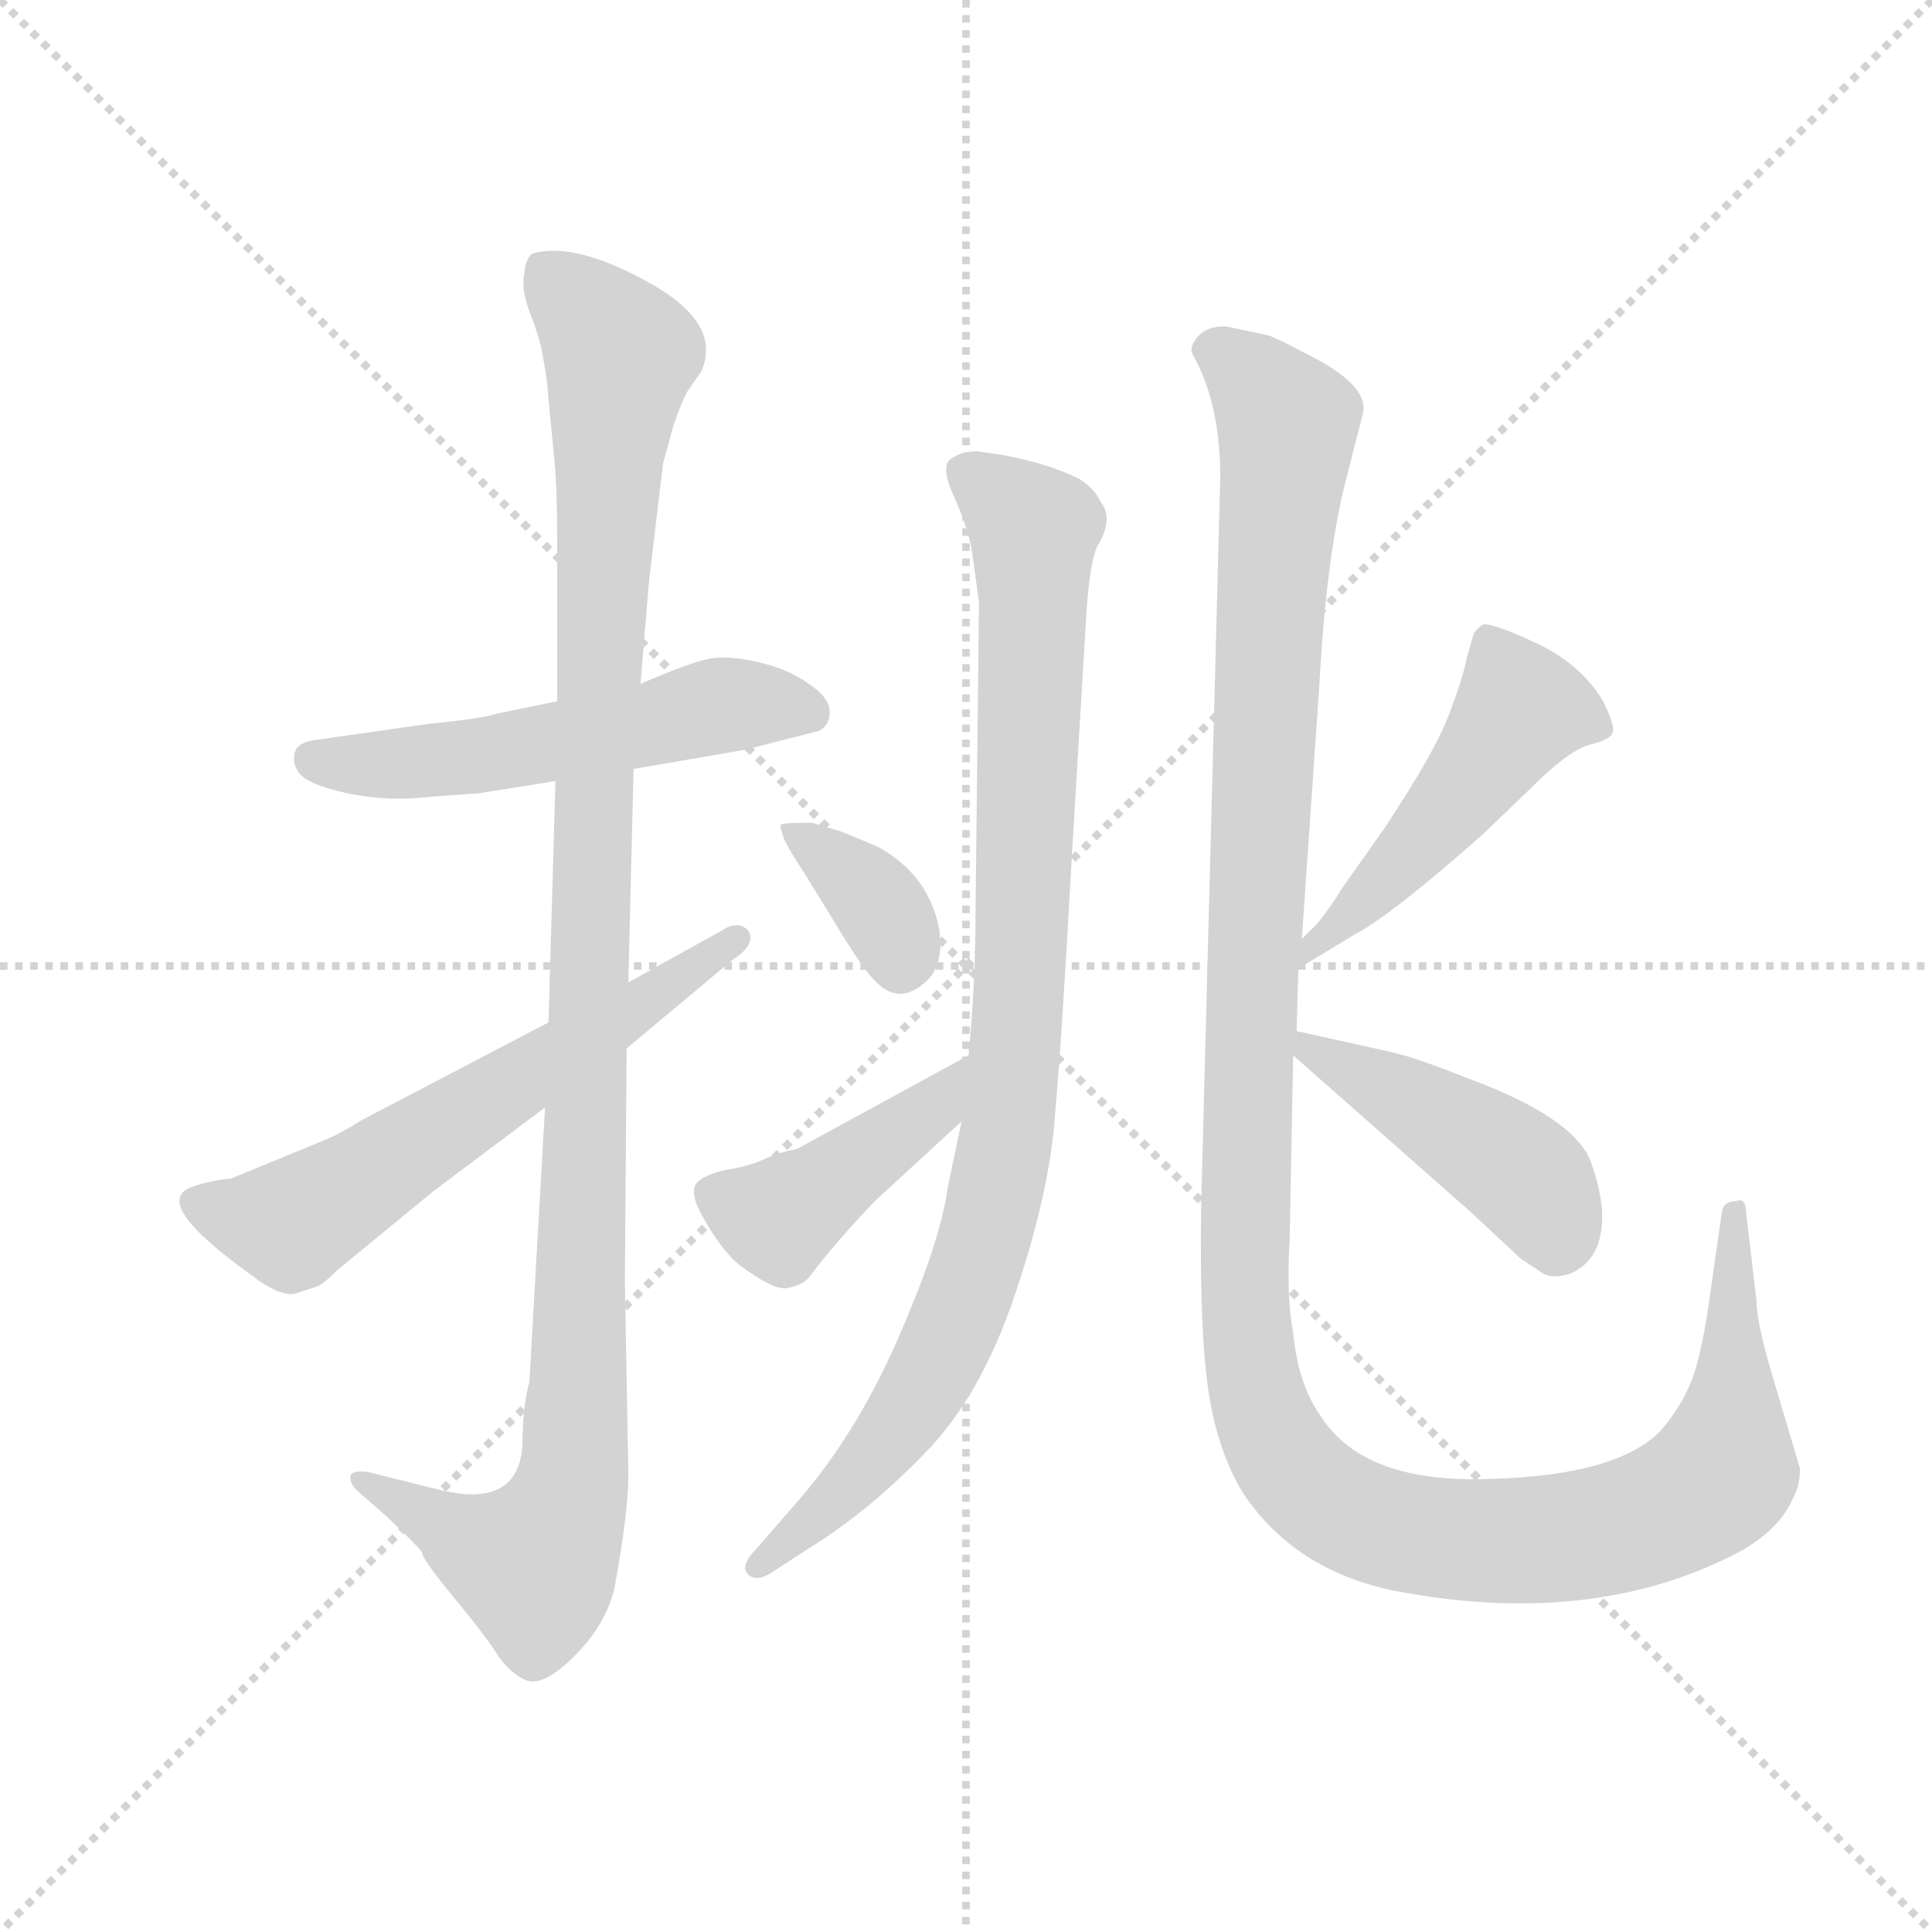 <svg version="1.1" viewBox="0 0 1024 1024" xmlns="http://www.w3.org/2000/svg">
  <g stroke="lightgray" stroke-dasharray="1,1" stroke-width="1" transform="scale(4, 4)">
    <line x1="0" y1="0" x2="256" y2="256"></line>
    <line x1="256" y1="0" x2="0" y2="256"></line>
    <line x1="128" y1="0" x2="128" y2="256"></line>
    <line x1="0" y1="128" x2="256" y2="128"></line>
  </g>
  <g transform="scale(0.92, -0.92) translate(60, -850)">
    <style type="text/css">
      
        @keyframes keyframes0 {
          from {
            stroke: blue;
            stroke-dashoffset: 543;
            stroke-width: 128;
          }
          64% {
            animation-timing-function: step-end;
            stroke: blue;
            stroke-dashoffset: 0;
            stroke-width: 128;
          }
          to {
            stroke: black;
            stroke-width: 1024;
          }
        }
        #make-me-a-hanzi-animation-0 {
          animation: keyframes0 0.692s both;
          animation-delay: 0s;
          animation-timing-function: linear;
        }
      
        @keyframes keyframes1 {
          from {
            stroke: blue;
            stroke-dashoffset: 1134;
            stroke-width: 128;
          }
          79% {
            animation-timing-function: step-end;
            stroke: blue;
            stroke-dashoffset: 0;
            stroke-width: 128;
          }
          to {
            stroke: black;
            stroke-width: 1024;
          }
        }
        #make-me-a-hanzi-animation-1 {
          animation: keyframes1 1.173s both;
          animation-delay: 0.692s;
          animation-timing-function: linear;
        }
      
        @keyframes keyframes2 {
          from {
            stroke: blue;
            stroke-dashoffset: 618;
            stroke-width: 128;
          }
          67% {
            animation-timing-function: step-end;
            stroke: blue;
            stroke-dashoffset: 0;
            stroke-width: 128;
          }
          to {
            stroke: black;
            stroke-width: 1024;
          }
        }
        #make-me-a-hanzi-animation-2 {
          animation: keyframes2 0.753s both;
          animation-delay: 1.865s;
          animation-timing-function: linear;
        }
      
        @keyframes keyframes3 {
          from {
            stroke: blue;
            stroke-dashoffset: 951;
            stroke-width: 128;
          }
          76% {
            animation-timing-function: step-end;
            stroke: blue;
            stroke-dashoffset: 0;
            stroke-width: 128;
          }
          to {
            stroke: black;
            stroke-width: 1024;
          }
        }
        #make-me-a-hanzi-animation-3 {
          animation: keyframes3 1.024s both;
          animation-delay: 2.618s;
          animation-timing-function: linear;
        }
      
        @keyframes keyframes4 {
          from {
            stroke: blue;
            stroke-dashoffset: 359;
            stroke-width: 128;
          }
          54% {
            animation-timing-function: step-end;
            stroke: blue;
            stroke-dashoffset: 0;
            stroke-width: 128;
          }
          to {
            stroke: black;
            stroke-width: 1024;
          }
        }
        #make-me-a-hanzi-animation-4 {
          animation: keyframes4 0.542s both;
          animation-delay: 3.642s;
          animation-timing-function: linear;
        }
      
        @keyframes keyframes5 {
          from {
            stroke: blue;
            stroke-dashoffset: 437;
            stroke-width: 128;
          }
          59% {
            animation-timing-function: step-end;
            stroke: blue;
            stroke-dashoffset: 0;
            stroke-width: 128;
          }
          to {
            stroke: black;
            stroke-width: 1024;
          }
        }
        #make-me-a-hanzi-animation-5 {
          animation: keyframes5 0.606s both;
          animation-delay: 4.184s;
          animation-timing-function: linear;
        }
      
        @keyframes keyframes6 {
          from {
            stroke: blue;
            stroke-dashoffset: 1341;
            stroke-width: 128;
          }
          81% {
            animation-timing-function: step-end;
            stroke: blue;
            stroke-dashoffset: 0;
            stroke-width: 128;
          }
          to {
            stroke: black;
            stroke-width: 1024;
          }
        }
        #make-me-a-hanzi-animation-6 {
          animation: keyframes6 1.341s both;
          animation-delay: 4.789s;
          animation-timing-function: linear;
        }
      
        @keyframes keyframes7 {
          from {
            stroke: blue;
            stroke-dashoffset: 494;
            stroke-width: 128;
          }
          62% {
            animation-timing-function: step-end;
            stroke: blue;
            stroke-dashoffset: 0;
            stroke-width: 128;
          }
          to {
            stroke: black;
            stroke-width: 1024;
          }
        }
        #make-me-a-hanzi-animation-7 {
          animation: keyframes7 0.652s both;
          animation-delay: 6.131s;
          animation-timing-function: linear;
        }
      
        @keyframes keyframes8 {
          from {
            stroke: blue;
            stroke-dashoffset: 448;
            stroke-width: 128;
          }
          59% {
            animation-timing-function: step-end;
            stroke: blue;
            stroke-dashoffset: 0;
            stroke-width: 128;
          }
          to {
            stroke: black;
            stroke-width: 1024;
          }
        }
        #make-me-a-hanzi-animation-8 {
          animation: keyframes8 0.615s both;
          animation-delay: 6.783s;
          animation-timing-function: linear;
        }
      
    </style>
    
      <path d="M 261 446 L 227 439 Q 218 436 187 433 L 124 424 Q 112 423 110 417 Q 108 411 112 405 Q 117 398 140 393 Q 164 388 188 391 L 216 393 L 260 400 L 305 407 L 369 418 L 412 429 Q 418 432 418 440 Q 418 448 406 456 Q 395 464 379 468 Q 363 472 352 471 Q 341 470 309 456 L 261 446 Z" fill="lightgray"></path>
    
      <path d="M 314 516 L 322 583 L 328 605 Q 334 622 337 626 L 344 636 Q 356 663 316 686 Q 272 711 247 704 Q 243 702 242 692 Q 240 683 246 668 Q 252 652 253 643 Q 255 634 256 620 L 259 589 Q 261 571 261 540 L 261 446 L 260 400 L 256 261 L 254 212 L 245 54 Q 241 39 241 18 Q 239 -20 192 -8 L 152 2 Q 143 3 142 0 Q 141 -4 146 -9 L 162 -23 Q 178 -38 183 -44 Q 183 -48 202 -71 Q 221 -94 227 -104 Q 234 -114 243 -118 Q 253 -122 271 -104 Q 289 -86 294 -65 Q 302 -21 302 0 L 300 112 L 301 246 L 302 284 L 305 407 L 309 456 L 314 516 Z" fill="lightgray"></path>
    
      <path d="M 256 261 L 149 205 Q 136 197 129 194 L 73 171 Q 61 170 50 166 Q 27 157 84 116 Q 102 102 111 105 L 123 109 Q 126 110 134 118 L 190 164 L 254 212 L 301 246 L 362 297 Q 376 306 371 314 Q 365 320 356 314 L 302 284 L 256 261 Z" fill="lightgray"></path>
    
      <path d="M 557 348 L 566 499 Q 568 526 572 535 Q 582 551 574 561 Q 571 568 562 574 Q 544 583 517 588 L 503 590 Q 493 590 487 585 Q 482 580 490 563 Q 498 545 500 532 L 504 503 L 502 323 Q 502 284 498 242 L 494 204 L 486 166 Q 482 135 457 78 Q 432 21 396 -19 L 376 -42 Q 366 -52 371 -57 Q 376 -62 386 -55 L 406 -42 Q 440 -21 472 12 Q 505 45 525 105 Q 545 164 548 210 Q 552 256 557 348 Z" fill="lightgray"></path>
    
      <path d="M 421 372 L 408 376 Q 391 376 390 375 Q 389 374 391 369 Q 391 366 404 346 L 420 320 Q 438 290 445 284 Q 459 270 475 286 Q 484 296 481 315 Q 475 346 446 362 Q 423 372 421 372 Z" fill="lightgray"></path>
    
      <path d="M 498 242 L 399 188 Q 392 187 382 183 Q 372 178 358 176 Q 345 173 341 168 Q 337 162 346 147 Q 355 131 365 122 Q 386 106 394 108 Q 403 110 406 114 Q 421 134 444 158 L 494 204 C 516 224 524 256 498 242 Z" fill="lightgray"></path>
    
      <path d="M 690 309 L 700 454 Q 704 528 715 572 L 725 611 Q 730 628 691 647 Q 674 656 670 657 L 646 662 Q 635 662 630 656 Q 625 650 627 646 Q 643 618 643 575 L 632 156 Q 631 84 636 50 Q 641 15 656 -10 Q 688 -58 752 -68 Q 862 -87 944 -43 Q 966 -30 973 -13 Q 977 -6 977 4 L 963 51 Q 952 87 952 100 L 946 151 Q 946 156 944 158 Q 943 159 940 158 Q 933 158 932 152 L 926 110 Q 922 79 917 62 Q 912 44 897 26 Q 872 0 799 -2 Q 726 -5 701 34 Q 688 52 685 82 Q 681 104 683 136 L 685 242 L 687 256 L 688 292 L 690 309 Z" fill="lightgray"></path>
    
      <path d="M 699 318 L 690 309 C 669 288 662 276 688 292 L 721 312 Q 742 323 795 370 L 822 396 Q 844 418 856 421 Q 868 424 869 428 Q 871 431 863 447 Q 850 468 824 480 Q 798 492 794 490 Q 791 488 789 485 L 785 471 Q 783 460 775 439 Q 767 417 737 372 L 713 338 Q 707 328 699 318 Z" fill="lightgray"></path>
    
      <path d="M 685 242 L 787 152 L 816 125 L 828 117 Q 833 113 844 116 Q 864 124 863 152 Q 862 166 856 182 Q 845 207 785 229 Q 755 241 741 244 L 687 256 C 663 261 663 261 685 242 Z" fill="lightgray"></path>
    
    
      <clipPath id="make-me-a-hanzi-clip-0">
        <path d="M 261 446 L 227 439 Q 218 436 187 433 L 124 424 Q 112 423 110 417 Q 108 411 112 405 Q 117 398 140 393 Q 164 388 188 391 L 216 393 L 260 400 L 305 407 L 369 418 L 412 429 Q 418 432 418 440 Q 418 448 406 456 Q 395 464 379 468 Q 363 472 352 471 Q 341 470 309 456 L 261 446 Z"></path>
      </clipPath>
      <path clip-path="url(#make-me-a-hanzi-clip-0)" d="M 121 413 L 208 413 L 358 444 L 405 440" fill="none" id="make-me-a-hanzi-animation-0" stroke-dasharray="415 830" stroke-linecap="round"></path>
    
      <clipPath id="make-me-a-hanzi-clip-1">
        <path d="M 314 516 L 322 583 L 328 605 Q 334 622 337 626 L 344 636 Q 356 663 316 686 Q 272 711 247 704 Q 243 702 242 692 Q 240 683 246 668 Q 252 652 253 643 Q 255 634 256 620 L 259 589 Q 261 571 261 540 L 261 446 L 260 400 L 256 261 L 254 212 L 245 54 Q 241 39 241 18 Q 239 -20 192 -8 L 152 2 Q 143 3 142 0 Q 141 -4 146 -9 L 162 -23 Q 178 -38 183 -44 Q 183 -48 202 -71 Q 221 -94 227 -104 Q 234 -114 243 -118 Q 253 -122 271 -104 Q 289 -86 294 -65 Q 302 -21 302 0 L 300 112 L 301 246 L 302 284 L 305 407 L 309 456 L 314 516 Z"></path>
      </clipPath>
      <path clip-path="url(#make-me-a-hanzi-clip-1)" d="M 254 694 L 280 669 L 297 642 L 286 501 L 268 -12 L 248 -51 L 223 -44 L 148 -3" fill="none" id="make-me-a-hanzi-animation-1" stroke-dasharray="1006 2012" stroke-linecap="round"></path>
    
      <clipPath id="make-me-a-hanzi-clip-2">
        <path d="M 256 261 L 149 205 Q 136 197 129 194 L 73 171 Q 61 170 50 166 Q 27 157 84 116 Q 102 102 111 105 L 123 109 Q 126 110 134 118 L 190 164 L 254 212 L 301 246 L 362 297 Q 376 306 371 314 Q 365 320 356 314 L 302 284 L 256 261 Z"></path>
      </clipPath>
      <path clip-path="url(#make-me-a-hanzi-clip-2)" d="M 53 157 L 88 145 L 108 145 L 311 271 L 364 310" fill="none" id="make-me-a-hanzi-animation-2" stroke-dasharray="490 980" stroke-linecap="round"></path>
    
      <clipPath id="make-me-a-hanzi-clip-3">
        <path d="M 557 348 L 566 499 Q 568 526 572 535 Q 582 551 574 561 Q 571 568 562 574 Q 544 583 517 588 L 503 590 Q 493 590 487 585 Q 482 580 490 563 Q 498 545 500 532 L 504 503 L 502 323 Q 502 284 498 242 L 494 204 L 486 166 Q 482 135 457 78 Q 432 21 396 -19 L 376 -42 Q 366 -52 371 -57 Q 376 -62 386 -55 L 406 -42 Q 440 -21 472 12 Q 505 45 525 105 Q 545 164 548 210 Q 552 256 557 348 Z"></path>
      </clipPath>
      <path clip-path="url(#make-me-a-hanzi-clip-3)" d="M 495 579 L 536 542 L 528 285 L 517 179 L 498 105 L 467 42 L 425 -10 L 378 -51" fill="none" id="make-me-a-hanzi-animation-3" stroke-dasharray="823 1646" stroke-linecap="round"></path>
    
      <clipPath id="make-me-a-hanzi-clip-4">
        <path d="M 421 372 L 408 376 Q 391 376 390 375 Q 389 374 391 369 Q 391 366 404 346 L 420 320 Q 438 290 445 284 Q 459 270 475 286 Q 484 296 481 315 Q 475 346 446 362 Q 423 372 421 372 Z"></path>
      </clipPath>
      <path clip-path="url(#make-me-a-hanzi-clip-4)" d="M 393 372 L 439 337 L 459 296" fill="none" id="make-me-a-hanzi-animation-4" stroke-dasharray="231 462" stroke-linecap="round"></path>
    
      <clipPath id="make-me-a-hanzi-clip-5">
        <path d="M 498 242 L 399 188 Q 392 187 382 183 Q 372 178 358 176 Q 345 173 341 168 Q 337 162 346 147 Q 355 131 365 122 Q 386 106 394 108 Q 403 110 406 114 Q 421 134 444 158 L 494 204 C 516 224 524 256 498 242 Z"></path>
      </clipPath>
      <path clip-path="url(#make-me-a-hanzi-clip-5)" d="M 349 163 L 388 148 L 479 212 L 493 236" fill="none" id="make-me-a-hanzi-animation-5" stroke-dasharray="309 618" stroke-linecap="round"></path>
    
      <clipPath id="make-me-a-hanzi-clip-6">
        <path d="M 690 309 L 700 454 Q 704 528 715 572 L 725 611 Q 730 628 691 647 Q 674 656 670 657 L 646 662 Q 635 662 630 656 Q 625 650 627 646 Q 643 618 643 575 L 632 156 Q 631 84 636 50 Q 641 15 656 -10 Q 688 -58 752 -68 Q 862 -87 944 -43 Q 966 -30 973 -13 Q 977 -6 977 4 L 963 51 Q 952 87 952 100 L 946 151 Q 946 156 944 158 Q 943 159 940 158 Q 933 158 932 152 L 926 110 Q 922 79 917 62 Q 912 44 897 26 Q 872 0 799 -2 Q 726 -5 701 34 Q 688 52 685 82 Q 681 104 683 136 L 685 242 L 687 256 L 688 292 L 690 309 Z"></path>
      </clipPath>
      <path clip-path="url(#make-me-a-hanzi-clip-6)" d="M 641 647 L 681 606 L 657 163 L 660 69 L 674 21 L 700 -12 L 751 -33 L 837 -36 L 909 -16 L 933 2 L 942 154" fill="none" id="make-me-a-hanzi-animation-6" stroke-dasharray="1213 2426" stroke-linecap="round"></path>
    
      <clipPath id="make-me-a-hanzi-clip-7">
        <path d="M 699 318 L 690 309 C 669 288 662 276 688 292 L 721 312 Q 742 323 795 370 L 822 396 Q 844 418 856 421 Q 868 424 869 428 Q 871 431 863 447 Q 850 468 824 480 Q 798 492 794 490 Q 791 488 789 485 L 785 471 Q 783 460 775 439 Q 767 417 737 372 L 713 338 Q 707 328 699 318 Z"></path>
      </clipPath>
      <path clip-path="url(#make-me-a-hanzi-clip-7)" d="M 859 430 L 854 436 L 816 441 L 772 380 L 695 304 L 693 296" fill="none" id="make-me-a-hanzi-animation-7" stroke-dasharray="366 732" stroke-linecap="round"></path>
    
      <clipPath id="make-me-a-hanzi-clip-8">
        <path d="M 685 242 L 787 152 L 816 125 L 828 117 Q 833 113 844 116 Q 864 124 863 152 Q 862 166 856 182 Q 845 207 785 229 Q 755 241 741 244 L 687 256 C 663 261 663 261 685 242 Z"></path>
      </clipPath>
      <path clip-path="url(#make-me-a-hanzi-clip-8)" d="M 692 248 L 809 180 L 823 168 L 837 132" fill="none" id="make-me-a-hanzi-animation-8" stroke-dasharray="320 640" stroke-linecap="round"></path>
    
  </g>
</svg>
